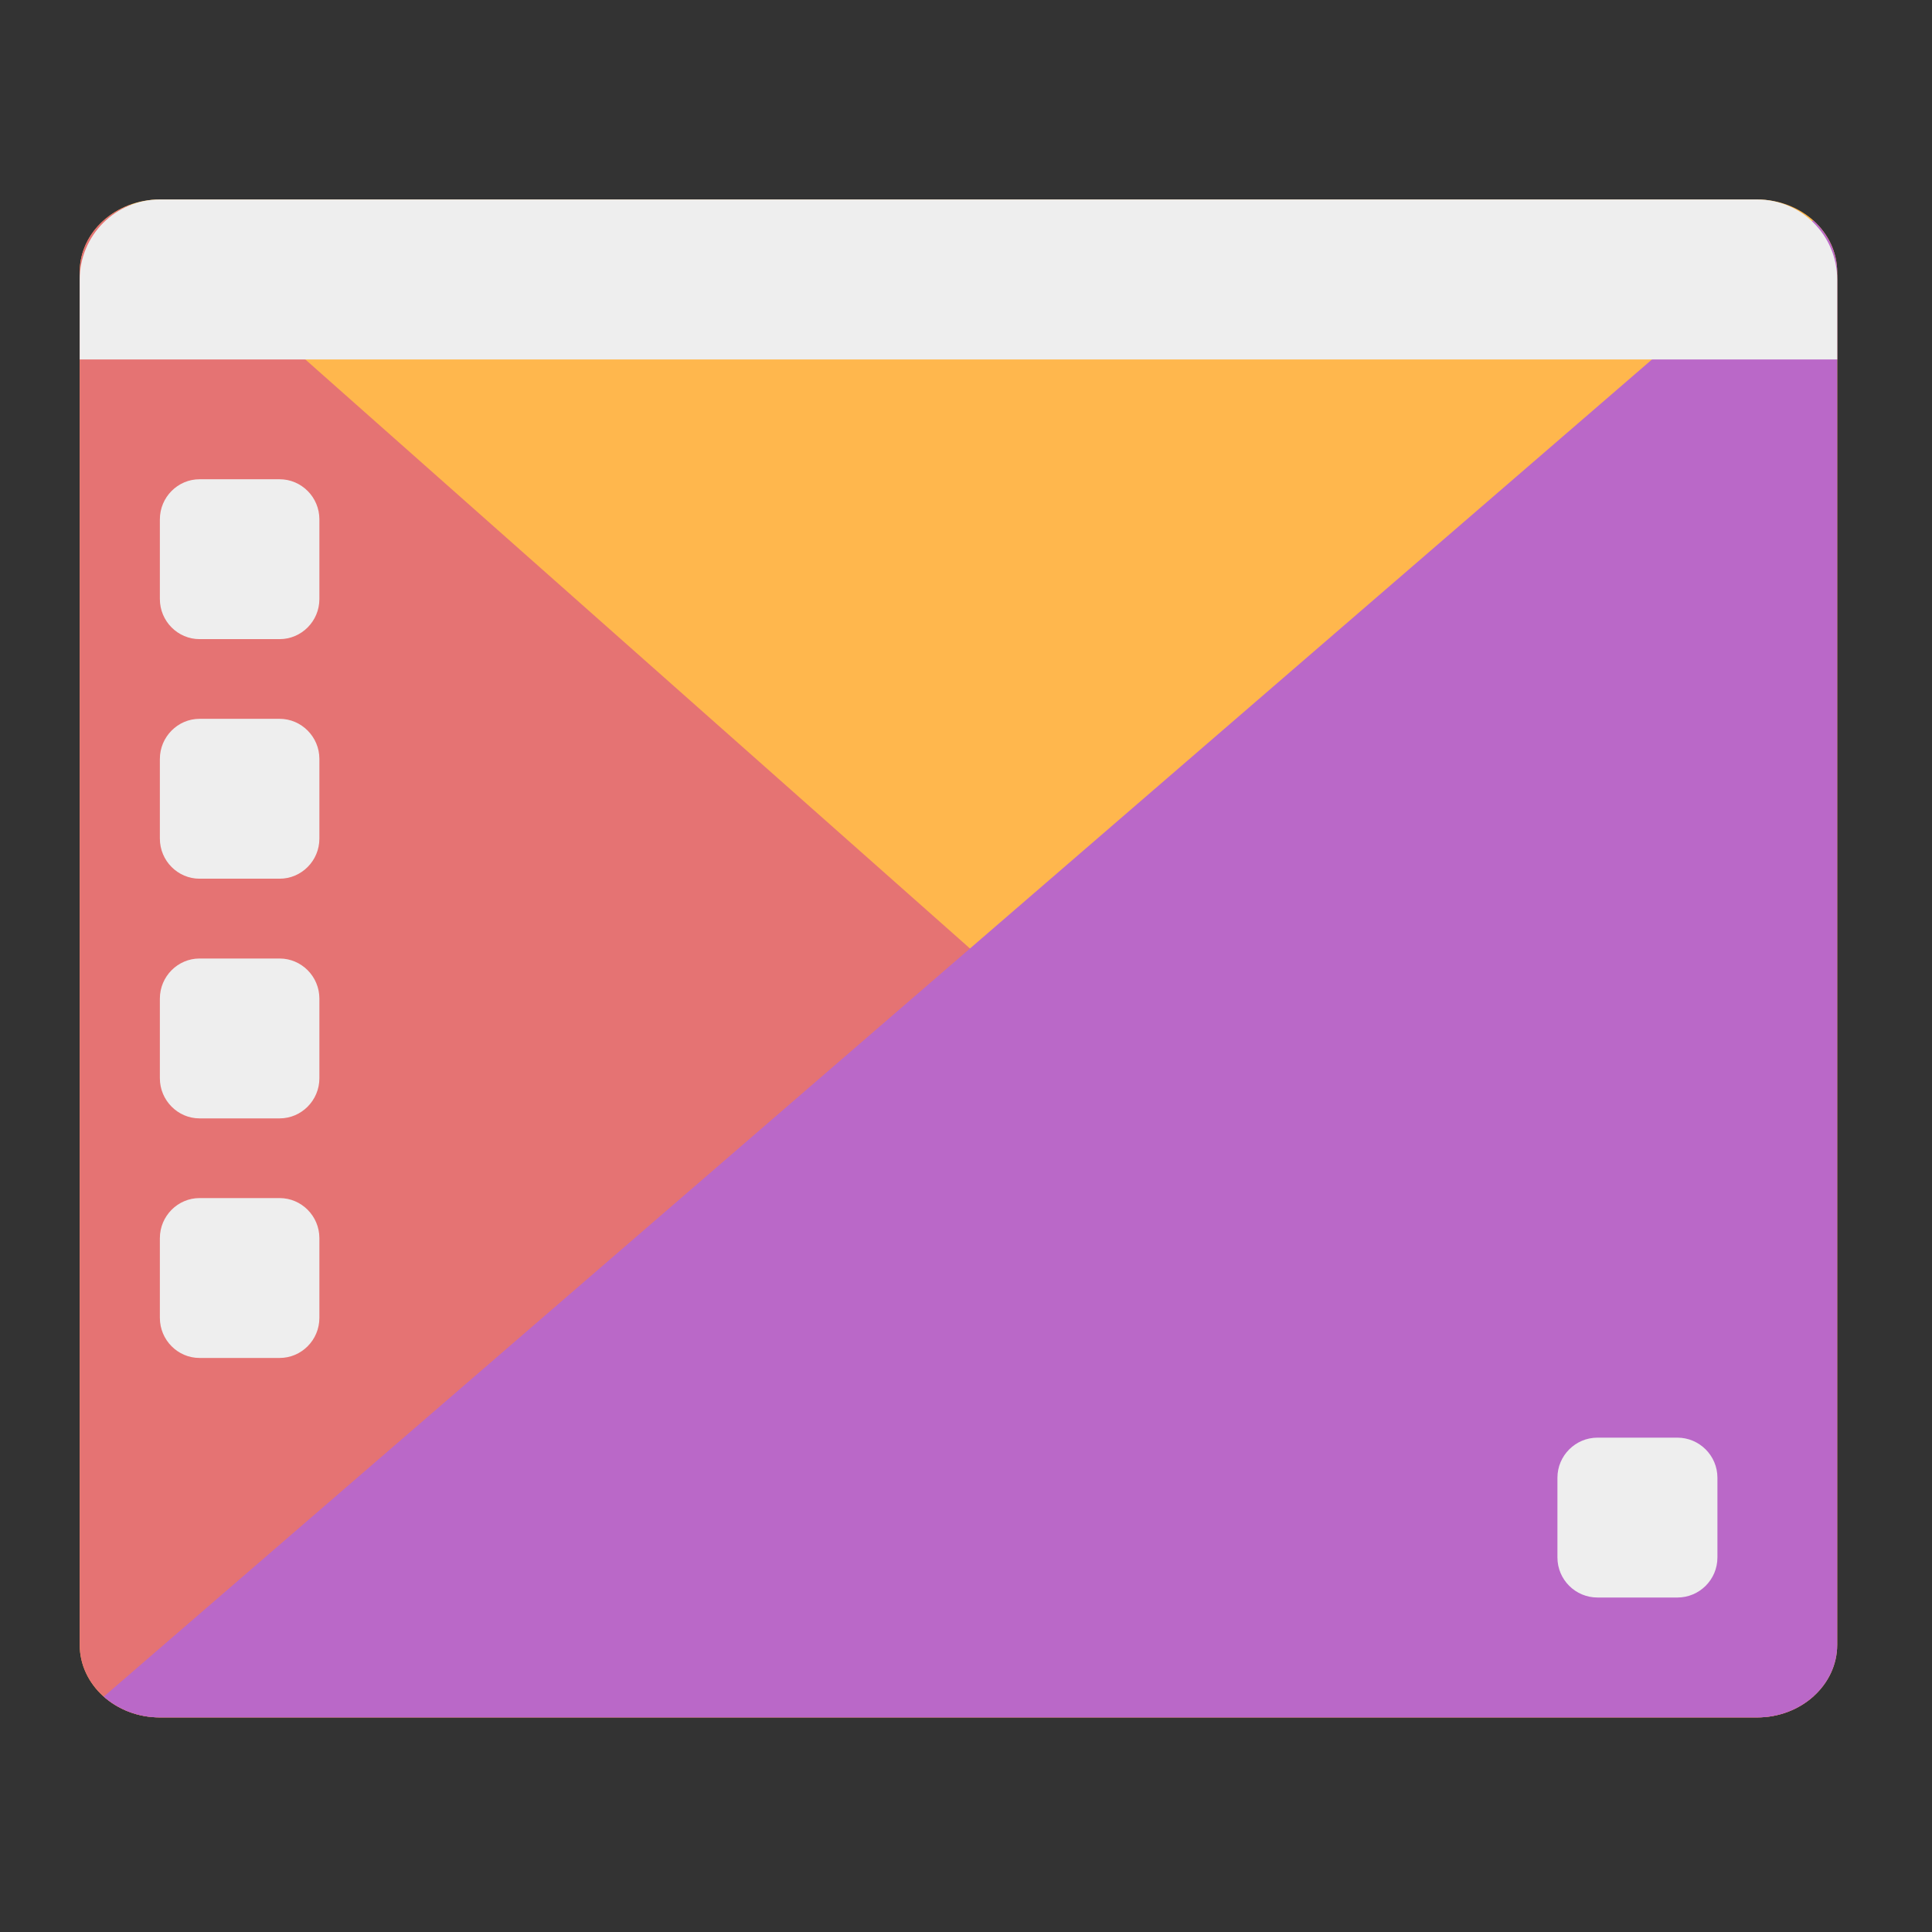 
<svg xmlns="http://www.w3.org/2000/svg" xmlns:xlink="http://www.w3.org/1999/xlink" width="16px" height="16px" viewBox="0 0 16 16" version="1.1">
<rect x="0" y="0" width="16" height="16" fill="#333333" stroke="none"/>
<g id="surface1">
<path style=" stroke:none;fill-rule:nonzero;fill:rgb(100%,71.765%,30.196%);fill-opacity:1;" d="M 1.324 1.652 L 14.551 1.652 C 14.918 1.652 15.215 1.922 15.215 2.254 L 15.215 13.621 C 15.215 13.953 14.918 14.223 14.551 14.223 L 1.324 14.223 C 0.957 14.223 0.66 13.953 0.66 13.621 L 0.66 2.254 C 0.66 1.922 0.957 1.652 1.324 1.652 Z M 1.324 1.652 "/>
<path style=" stroke:none;fill-rule:nonzero;fill:rgb(89.804%,45.098%,45.098%);fill-opacity:1;" d="M 1.082 1.695 C 0.836 1.781 0.66 1.996 0.66 2.254 L 0.66 13.621 C 0.66 13.953 0.957 14.223 1.324 14.223 L 14.551 14.223 C 14.734 14.223 14.898 14.156 15.02 14.047 Z M 1.082 1.695 "/>
<path style=" stroke:none;fill-rule:nonzero;fill:rgb(72.941%,40.784%,78.431%);fill-opacity:1;" d="M 15.016 1.824 L 0.859 14.051 C 0.98 14.156 1.141 14.223 1.324 14.223 L 14.551 14.223 C 14.918 14.223 15.215 13.953 15.215 13.621 L 15.215 2.254 C 15.215 2.086 15.137 1.934 15.016 1.824 Z M 15.016 1.824 "/>
<path style=" stroke:none;fill-rule:nonzero;fill:rgb(93.333%,93.333%,93.333%);fill-opacity:1;" d="M 0.66 2.977 L 0.66 2.316 C 0.66 1.949 0.957 1.652 1.324 1.652 L 14.551 1.652 C 14.918 1.652 15.215 1.949 15.215 2.316 L 15.215 2.977 Z M 0.66 2.977 "/>
<path style=" stroke:none;fill-rule:nonzero;fill:rgb(93.333%,93.333%,93.333%);fill-opacity:1;" d="M 1.652 3.969 L 2.316 3.969 C 2.496 3.969 2.645 4.117 2.645 4.301 L 2.645 4.961 C 2.645 5.145 2.496 5.293 2.316 5.293 L 1.652 5.293 C 1.473 5.293 1.324 5.145 1.324 4.961 L 1.324 4.301 C 1.324 4.117 1.473 3.969 1.652 3.969 Z M 1.652 3.969 "/>
<path style=" stroke:none;fill-rule:nonzero;fill:rgb(93.333%,93.333%,93.333%);fill-opacity:1;" d="M 1.652 5.953 L 2.316 5.953 C 2.496 5.953 2.645 6.102 2.645 6.285 L 2.645 6.945 C 2.645 7.129 2.496 7.277 2.316 7.277 L 1.652 7.277 C 1.473 7.277 1.324 7.129 1.324 6.945 L 1.324 6.285 C 1.324 6.102 1.473 5.953 1.652 5.953 Z M 1.652 5.953 "/>
<path style=" stroke:none;fill-rule:nonzero;fill:rgb(93.333%,93.333%,93.333%);fill-opacity:1;" d="M 1.652 7.938 L 2.316 7.938 C 2.496 7.938 2.645 8.086 2.645 8.27 L 2.645 8.93 C 2.645 9.113 2.496 9.262 2.316 9.262 L 1.652 9.262 C 1.473 9.262 1.324 9.113 1.324 8.93 L 1.324 8.27 C 1.324 8.086 1.473 7.938 1.652 7.938 Z M 1.652 7.938 "/>
<path style=" stroke:none;fill-rule:nonzero;fill:rgb(93.333%,93.333%,93.333%);fill-opacity:1;" d="M 1.652 9.922 L 2.316 9.922 C 2.496 9.922 2.645 10.07 2.645 10.254 L 2.645 10.914 C 2.645 11.098 2.496 11.246 2.316 11.246 L 1.652 11.246 C 1.473 11.246 1.324 11.098 1.324 10.914 L 1.324 10.254 C 1.324 10.07 1.473 9.922 1.652 9.922 Z M 1.652 9.922 "/>
<path style=" stroke:none;fill-rule:nonzero;fill:rgb(93.333%,93.333%,93.333%);fill-opacity:1;" d="M 13.23 11.906 L 13.891 11.906 C 14.074 11.906 14.223 12.055 14.223 12.238 L 14.223 12.898 C 14.223 13.082 14.074 13.23 13.891 13.23 L 13.23 13.23 C 13.047 13.23 12.898 13.082 12.898 12.898 L 12.898 12.238 C 12.898 12.055 13.047 11.906 13.23 11.906 Z M 13.23 11.906 "/>
</g>
</svg>
